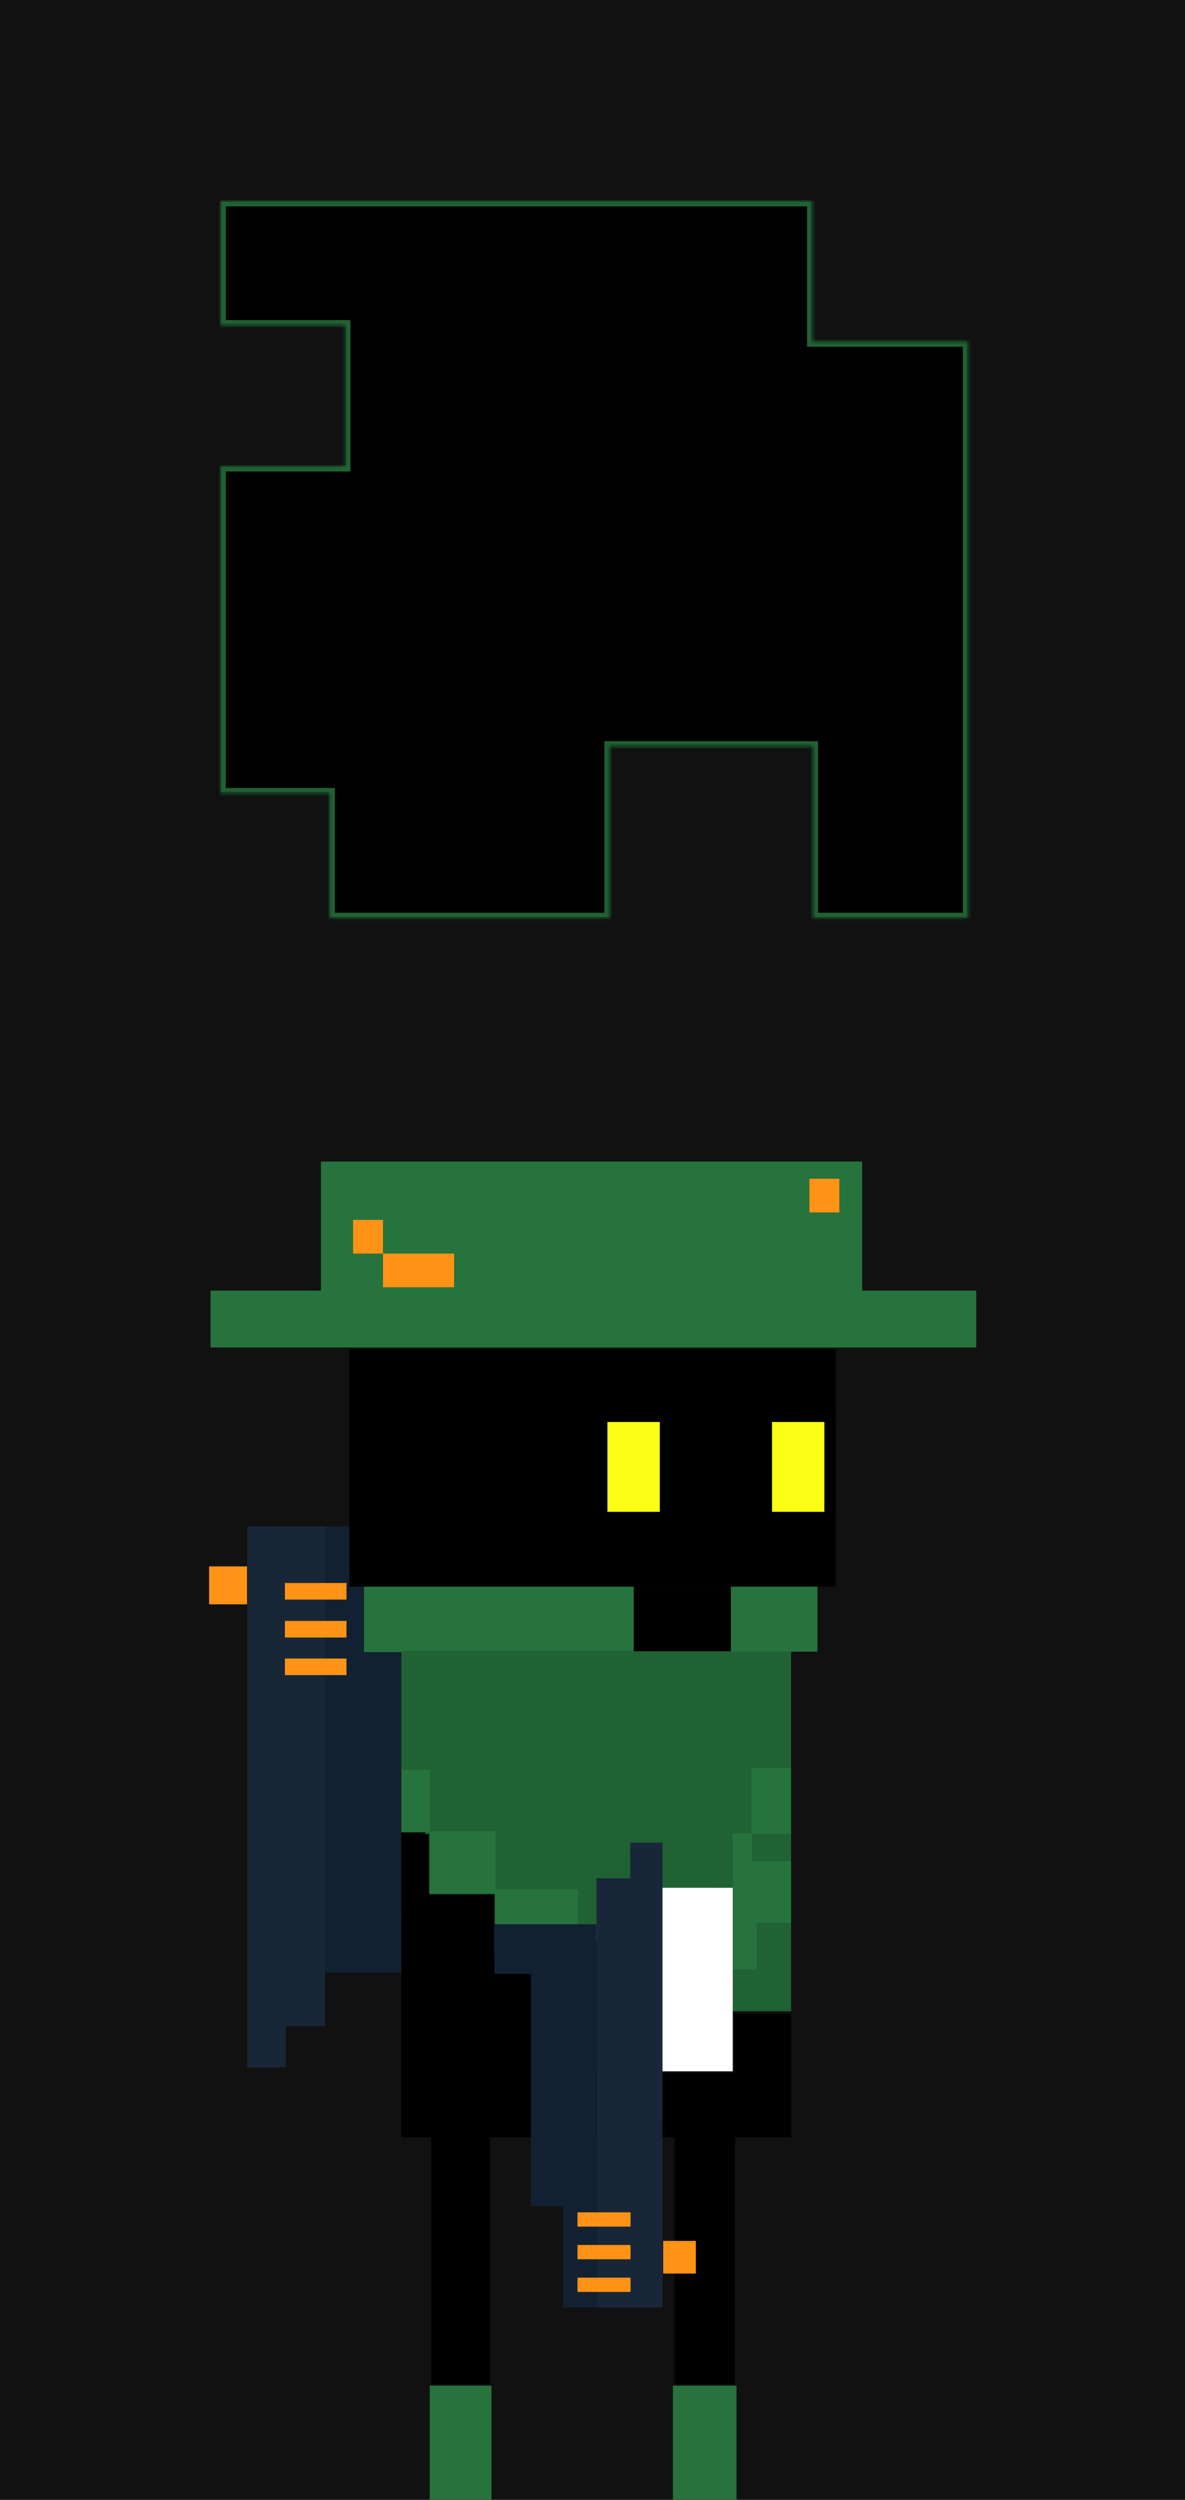 <svg width="425" height="896" viewBox="0 0 425 896" fill="none" xmlns="http://www.w3.org/2000/svg">
<rect x="0" y="0" width="425" height="896" fill="#808080" stroke="none"/>
<g clip-path="url(#clip0_435_12148)">
<rect width="425" height="896" fill="#111111"/>
<path d="M130.084 547.428H116.633L116.633 706.716H156.565V686.381H143.535V672.401V589.792H130.084V562.68L130.084 547.428Z" fill="#122132" stroke="#122132" stroke-width="0.65"/>
<path d="M89.016 547.428L89.016 740.697H102.185V725.83H116.204L116.204 547.428H89.016Z" fill="#182738" stroke="#182738" stroke-width="0.65"/>
<rect x="102.18" y="573.338" width="5.947" height="22.09" transform="rotate(-90 102.18 573.338)" fill="#FF9315"/>
<rect x="75" y="575.037" width="13.593" height="13.594" transform="rotate(-90 75 575.037)" fill="#FF9315"/>
<rect x="102.18" y="586.932" width="5.947" height="22.09" transform="rotate(-90 102.18 586.932)" fill="#FF9315"/>
<rect x="102.18" y="600.403" width="5.947" height="22.09" transform="rotate(-90 102.18 600.403)" fill="#FF9315"/>
<path d="M144.062 765.897V657.242H153.453V679.376H176.931V700.838H198.396V743.093H263.461V721.851H283.585V765.897H263.461V854.431H241.996V765.897H175.589V854.431H154.795V765.897H144.062Z" fill="black" stroke="black" stroke-width="0.261"/>
<path d="M259.914 720.754V657.22H283.597V720.754H259.914Z" fill="#206234" stroke="#206234" stroke-width="0.261"/>
<path d="M130.648 592.033V568.764H227.142V592.033H130.648Z" fill="#26733D" stroke="#26733D" stroke-width="0.261"/>
<path d="M144.062 634.438V591.857H283.585V634.438H144.062Z" fill="#206234" stroke="#206234" stroke-width="0.261"/>
<path d="M152.57 657.219V613.748H269.62V657.219H152.57Z" fill="#206234" stroke="#206234" stroke-width="0.261"/>
<path d="M175.977 677.282V637.155H262.927V690.658L212.763 695.674L175.977 677.282Z" fill="#206234" stroke="#206234" stroke-width="0.261"/>
<path d="M144.062 656.571V634.438H154.124V656.571H177.601V677.282H207.116V706.855H189.35H177.601V678.704H154.124V656.571H144.062Z" fill="#26733D"/>
<path d="M154.124 656.571H144.062V634.438H154.124V656.571ZM154.124 656.571V678.704H177.601V677.282M154.124 656.571H177.601V677.282M177.601 677.282V706.855H189.35H207.116V677.282H177.601Z" stroke="#26733D" stroke-width="0.261"/>
<path d="M269.61 653.874V633.811H283.583V657.218H269.61V667.25H283.583V688.985H271.283V705.705H262.922V675.61V657.218H266.266H269.61V653.874Z" fill="#26733D"/>
<path d="M269.61 657.218V633.811H283.583V657.218H269.61ZM269.61 657.218V667.25H283.583V688.985H271.283V705.705H262.922V675.61V657.218H266.266H269.61ZM269.61 657.218V653.874" stroke="#26733D" stroke-width="0.261"/>
<path d="M262.125 591.87V568.764H293.042V591.87H262.125Z" fill="#26733D" stroke="#26733D" stroke-width="0.261"/>
<path d="M309.08 416.456H115.224V462.735H75.648V482.856H349.997V462.735H309.08V416.456Z" fill="#26733D" stroke="#26733D" stroke-width="0.261"/>
<path d="M125.289 483.528H299.692V568.709H125.289V483.528Z" fill="black"/>
<rect x="244.555" y="568.764" width="17.574" height="23.107" fill="black"/>
<rect x="227.305" y="568.764" width="17.248" height="23.107" fill="black"/>
<rect x="276.883" y="509.687" width="18.782" height="32.194" fill="#FAFF15"/>
<rect x="217.852" y="509.687" width="18.782" height="32.194" fill="#FAFF15"/>
<rect x="126.625" y="437.248" width="10.732" height="12.073" fill="#FF9315"/>
<rect x="290.297" y="422.493" width="10.732" height="12.073" fill="#FF9315"/>
<rect x="137.367" y="449.32" width="25.49" height="12.073" fill="#FF9315"/>
<path d="M154.125 855.102H176.26V896.015H154.125V855.102Z" fill="#26733D"/>
<path d="M241.336 855.102H264.143V896.015H241.336V855.102Z" fill="#26733D"/>
<path d="M262.795 676.646L227.953 676.617V742.423H262.795V676.646Z" fill="white"/>
<path d="M202.129 826.977H213.711V689.821H177.443V707.33H190.547V719.368V790.498H202.129V813.844V826.977Z" fill="#122132" stroke="#122132" stroke-width="0.261"/>
<path d="M237.484 826.979L237.481 660.563H226.142L226.145 673.365H214.074V826.979H237.484Z" fill="#182738" stroke="#182738" stroke-width="0.261"/>
<rect x="226.141" y="804.667" width="5.12" height="19.021" transform="rotate(90 226.141 804.667)" fill="#FF9315"/>
<rect x="249.555" y="803.204" width="11.704" height="11.705" transform="rotate(90 249.555 803.204)" fill="#FF9315"/>
<rect x="226.141" y="792.964" width="5.12" height="19.021" transform="rotate(90 226.141 792.964)" fill="#FF9315"/>
<rect x="226.141" y="816.371" width="5.12" height="19.021" transform="rotate(90 226.141 816.371)" fill="#FF9315"/>
<path fill-rule="evenodd" clip-rule="evenodd" d="M218.754 329.114H118.117V284.398H79V167.02H123.711V116.715H79V72L291.421 72V122.305H347.32V329.114H291.424V267.63H218.754V329.114Z" fill="#010101"/>
<mask id="path-37-inside-1_435_12148" fill="white">
<path fill-rule="evenodd" clip-rule="evenodd" d="M218.754 329.114H118.117V284.398H79V167.02H123.711V116.715H79V72L291.421 72V122.305H347.32V329.114H291.424V267.63H218.754V329.114Z"/>
</mask>
<path d="M118.117 329.114H116.145V331.086H118.117V329.114ZM218.754 329.114V331.086H220.725V329.114H218.754ZM118.117 284.398H120.089V282.426H118.117V284.398ZM79 284.398H77.028V286.37H79V284.398ZM79 167.02V165.048H77.028V167.02H79ZM123.711 167.02V168.992H125.683V167.02H123.711ZM123.711 116.715H125.683V114.743H123.711V116.715ZM79 116.715H77.028V118.687H79V116.715ZM79 72L79 70.028H77.028L77.028 72H79ZM291.421 72H293.393V70.028H291.421V72ZM291.421 122.305H289.449V124.277H291.421V122.305ZM347.32 122.305H349.292V120.333H347.32V122.305ZM347.32 329.114V331.086H349.292V329.114H347.32ZM291.424 329.114H289.452V331.086H291.424V329.114ZM291.424 267.63H293.396V265.658H291.424V267.63ZM218.754 267.63V265.658H216.782V267.63H218.754ZM118.117 331.086H218.754V327.142H118.117V331.086ZM116.145 284.398V329.114H120.089V284.398H116.145ZM79 286.37H118.117V282.426H79V286.37ZM77.028 167.02V284.398H80.972V167.02H77.028ZM123.711 165.048H79V168.992H123.711V165.048ZM121.739 116.715V167.02H125.683V116.715H121.739ZM79 118.687H123.711V114.743H79V118.687ZM77.028 72V116.715H80.972V72H77.028ZM291.421 70.028L79 70.028L79 73.972L291.421 73.972V70.028ZM293.393 122.305V72H289.449V122.305H293.393ZM347.32 120.333H291.421V124.277H347.32V120.333ZM349.292 329.114V122.305H345.348V329.114H349.292ZM291.424 331.086H347.32V327.142H291.424V331.086ZM289.452 267.63V329.114H293.396V267.63H289.452ZM218.754 269.602H291.424V265.658H218.754V269.602ZM220.725 329.114V267.63H216.782V329.114H220.725Z" fill="#206234" mask="url(#path-37-inside-1_435_12148)"/>
</g>
<defs>
<clipPath id="clip0_435_12148">
<rect width="425" height="896" fill="white"/>
</clipPath>
</defs>
</svg>
